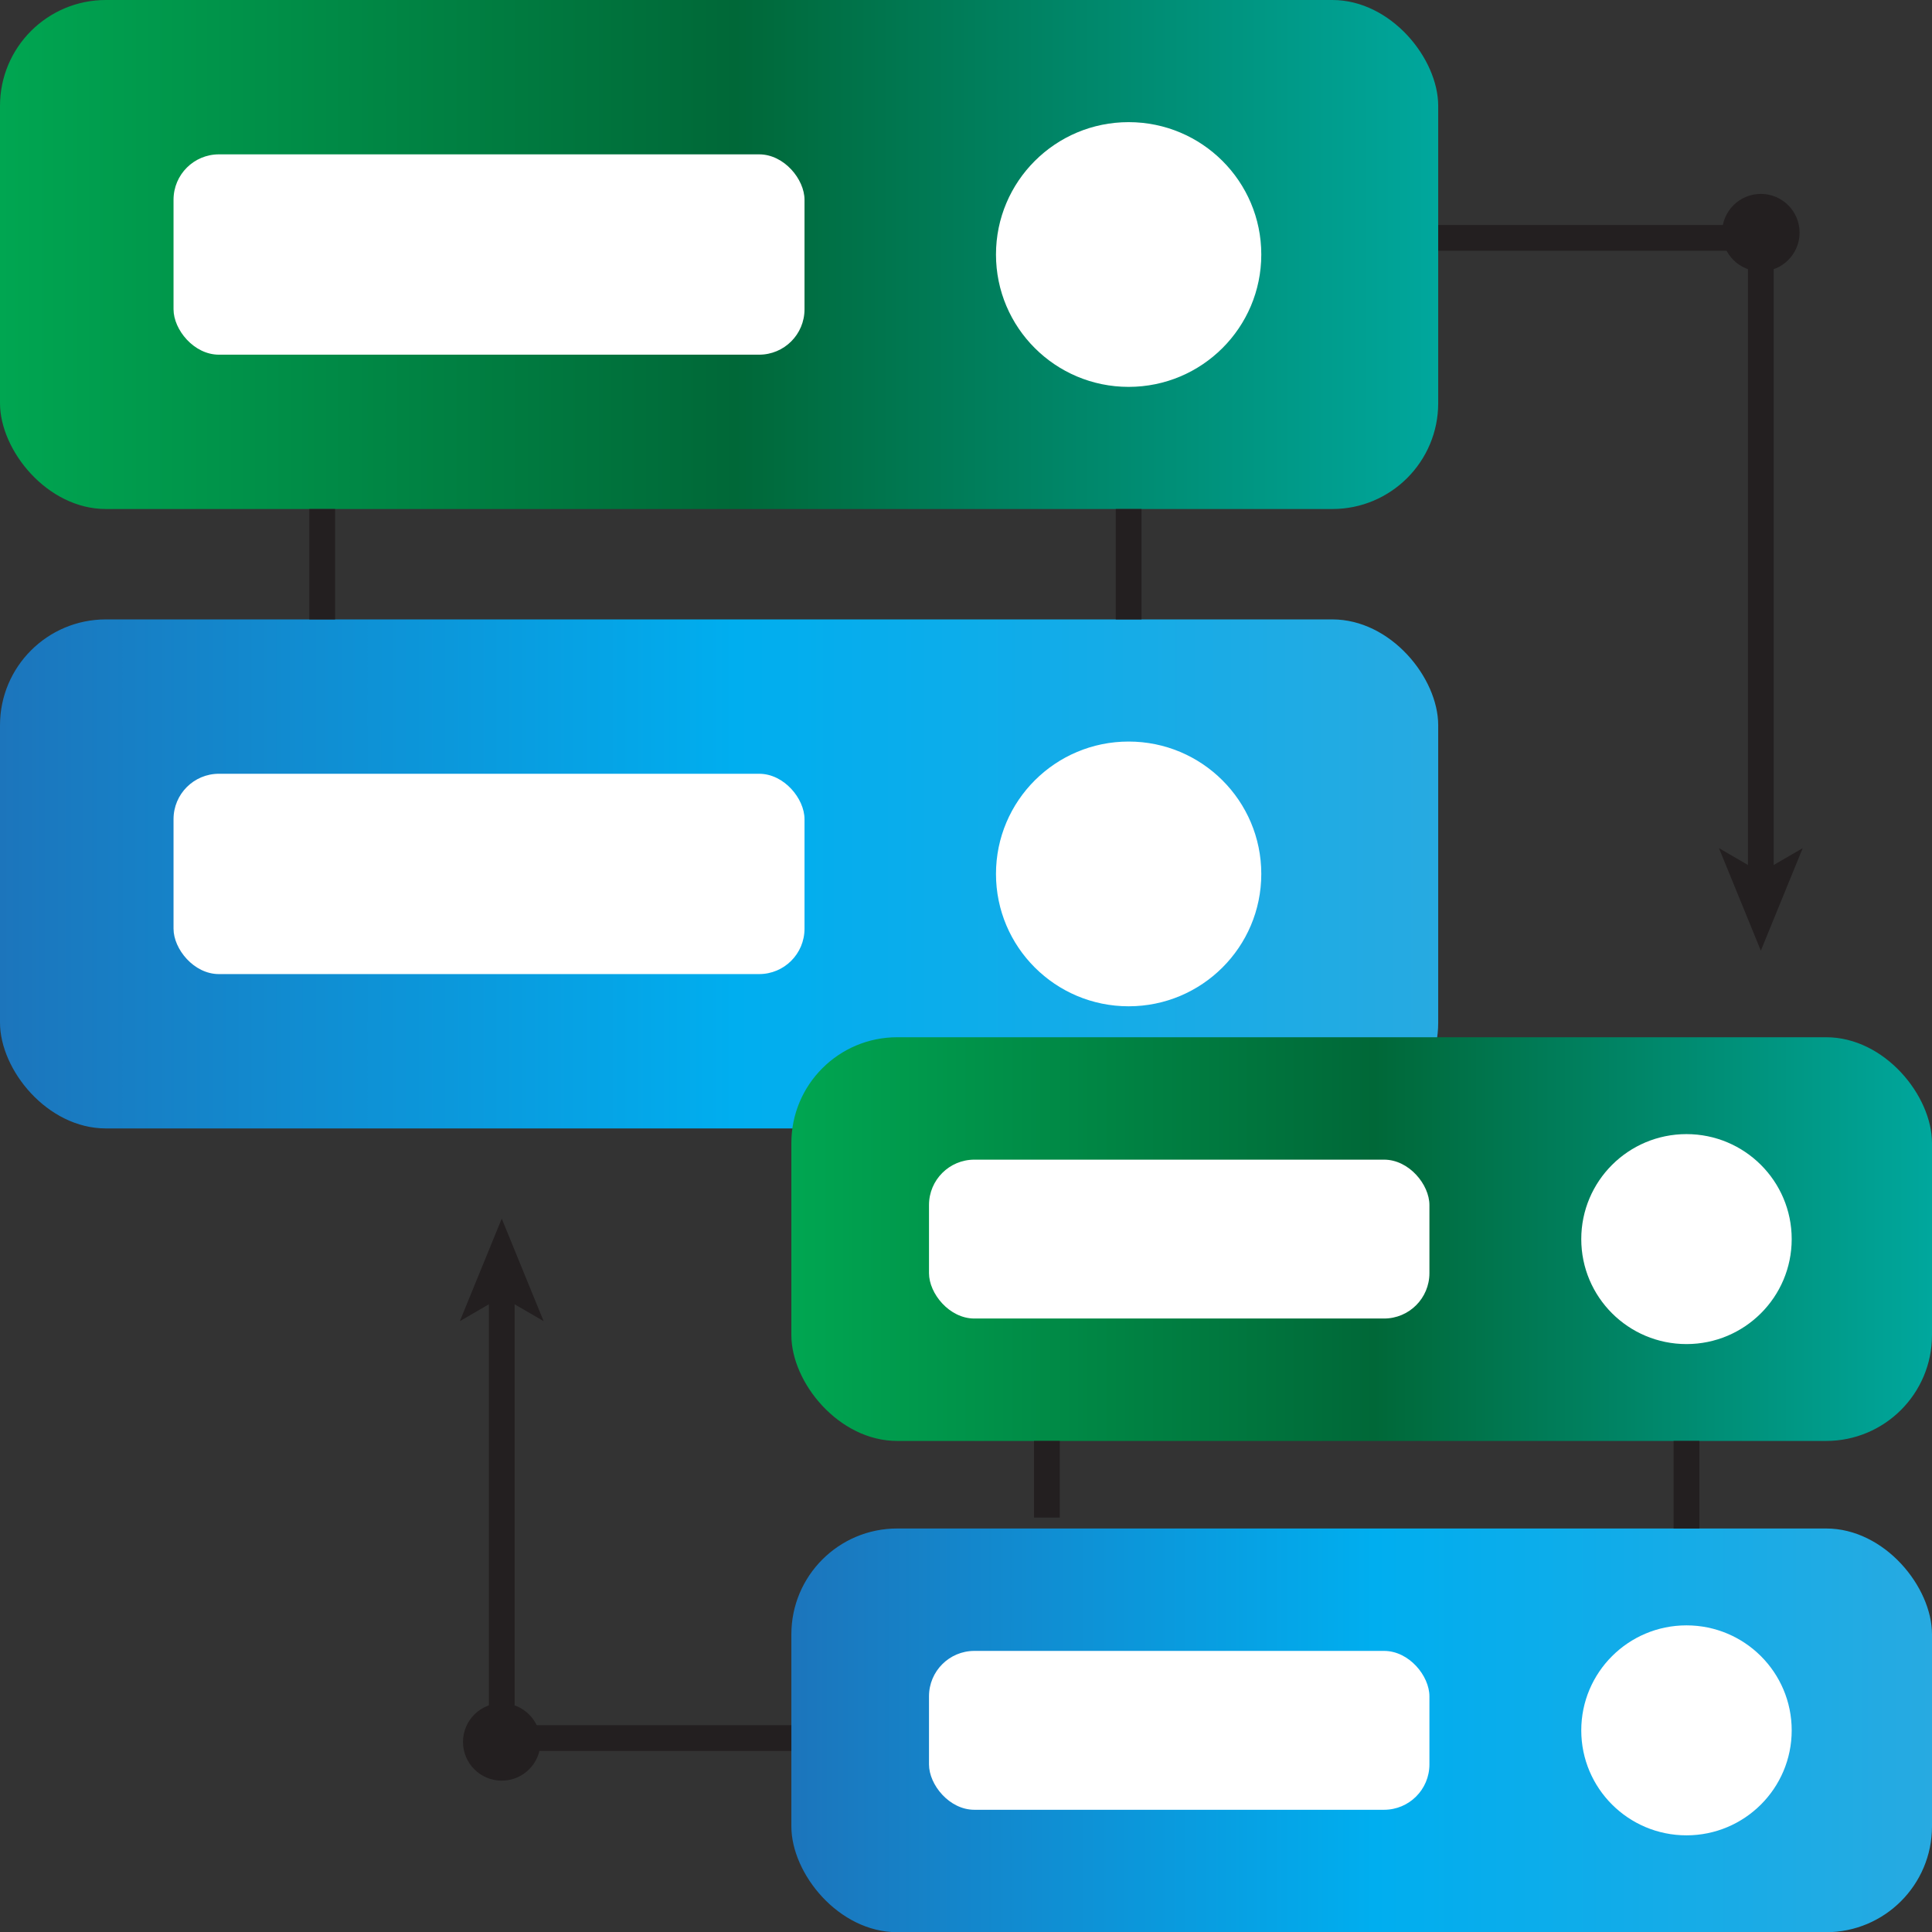 <svg xmlns="http://www.w3.org/2000/svg" xmlns:xlink="http://www.w3.org/1999/xlink" viewBox="0 0 150 150.015"><rect x="0" y="0" width="150" height="150.015" fill="#333333" stroke="none"/><defs><linearGradient id="linear-gradient" y1="19.76" x2="111.662" y2="19.76" gradientUnits="userSpaceOnUse"><stop offset="0" stop-color="#00a651"/><stop offset="0.511" stop-color="#006838"/><stop offset="1" stop-color="#00a79d"/></linearGradient><linearGradient id="linear-gradient-2" y1="67.851" x2="111.662" y2="67.851" gradientUnits="userSpaceOnUse"><stop offset="0" stop-color="#1c75bc"/><stop offset="0.511" stop-color="#00aeef"/><stop offset="1" stop-color="#27aae1"/></linearGradient><linearGradient id="linear-gradient-3" x1="61.441" y1="96.203" x2="150" y2="96.203" xlink:href="#linear-gradient"/><linearGradient id="linear-gradient-4" x1="61.441" y1="134.344" x2="150" y2="134.344" xlink:href="#linear-gradient-2"/></defs><g id="Layer_2" data-name="Layer 2"><g id="Layer_7" data-name="Layer 7"><g id="Layer_8" data-name="Layer 8"><rect width="111.662" height="39.52" rx="8.218" fill="url(#linear-gradient)"/><rect y="48.091" width="111.662" height="39.52" rx="8.218" fill="url(#linear-gradient-2)"/><line x1="87.627" y1="39.52" x2="87.627" y2="48.091" fill="none" stroke="#231f20" stroke-miterlimit="10" stroke-width="2"/><line x1="25.016" y1="39.52" x2="25.016" y2="48.091" fill="none" stroke="#231f20" stroke-miterlimit="10" stroke-width="2"/><rect x="13.473" y="11.984" width="48.989" height="15.553" rx="3.522" fill="#fff"/><rect x="13.473" y="60.075" width="48.989" height="15.553" rx="3.522" fill="#fff"/><ellipse cx="87.627" cy="19.76" rx="10.299" ry="10.277" fill="#fff"/><ellipse cx="87.627" cy="67.851" rx="10.299" ry="10.277" fill="#fff"/><rect x="61.441" y="80.531" width="88.559" height="31.344" rx="8.218" fill="url(#linear-gradient-3)"/><rect x="61.441" y="118.672" width="88.559" height="31.344" rx="8.218" fill="url(#linear-gradient-4)"/><line x1="130.938" y1="111.874" x2="130.938" y2="118.672" fill="none" stroke="#231f20" stroke-miterlimit="10" stroke-width="2"/><line x1="81.282" y1="111.874" x2="81.282" y2="117.823" fill="none" stroke="#231f20" stroke-miterlimit="10" stroke-width="2"/><rect x="72.127" y="90.035" width="38.853" height="12.335" rx="3.522" fill="#fff"/><rect x="72.127" y="128.176" width="38.853" height="12.335" rx="3.522" fill="#fff"/><ellipse cx="130.938" cy="96.203" rx="8.169" ry="8.151" fill="#fff"/><ellipse cx="130.938" cy="134.344" rx="8.169" ry="8.151" fill="#fff"/><line x1="61.441" y1="134.941" x2="37.967" y2="134.941" fill="none" stroke="#231f20" stroke-miterlimit="10" stroke-width="2"/><line x1="38.955" y1="135.393" x2="38.955" y2="100.262" fill="none" stroke="#231f20" stroke-miterlimit="10" stroke-width="2"/><circle cx="38.955" cy="135.242" r="3.008" fill="#231f20"/><polygon points="38.955 94.613 42.207 102.573 38.955 100.684 35.704 102.573 38.955 94.613" fill="#231f20"/><line x1="111.662" y1="18.468" x2="138.566" y2="18.468" fill="none" stroke="#231f20" stroke-miterlimit="10" stroke-width="2"/><line x1="136.711" y1="17.911" x2="136.711" y2="68.16" fill="none" stroke="#231f20" stroke-miterlimit="10" stroke-width="2"/><circle cx="136.711" cy="18.062" r="3.008" fill="#231f20"/><polygon points="136.711 73.809 133.459 65.849 136.711 67.738 139.963 65.849 136.711 73.809" fill="#231f20"/></g></g></g></svg>